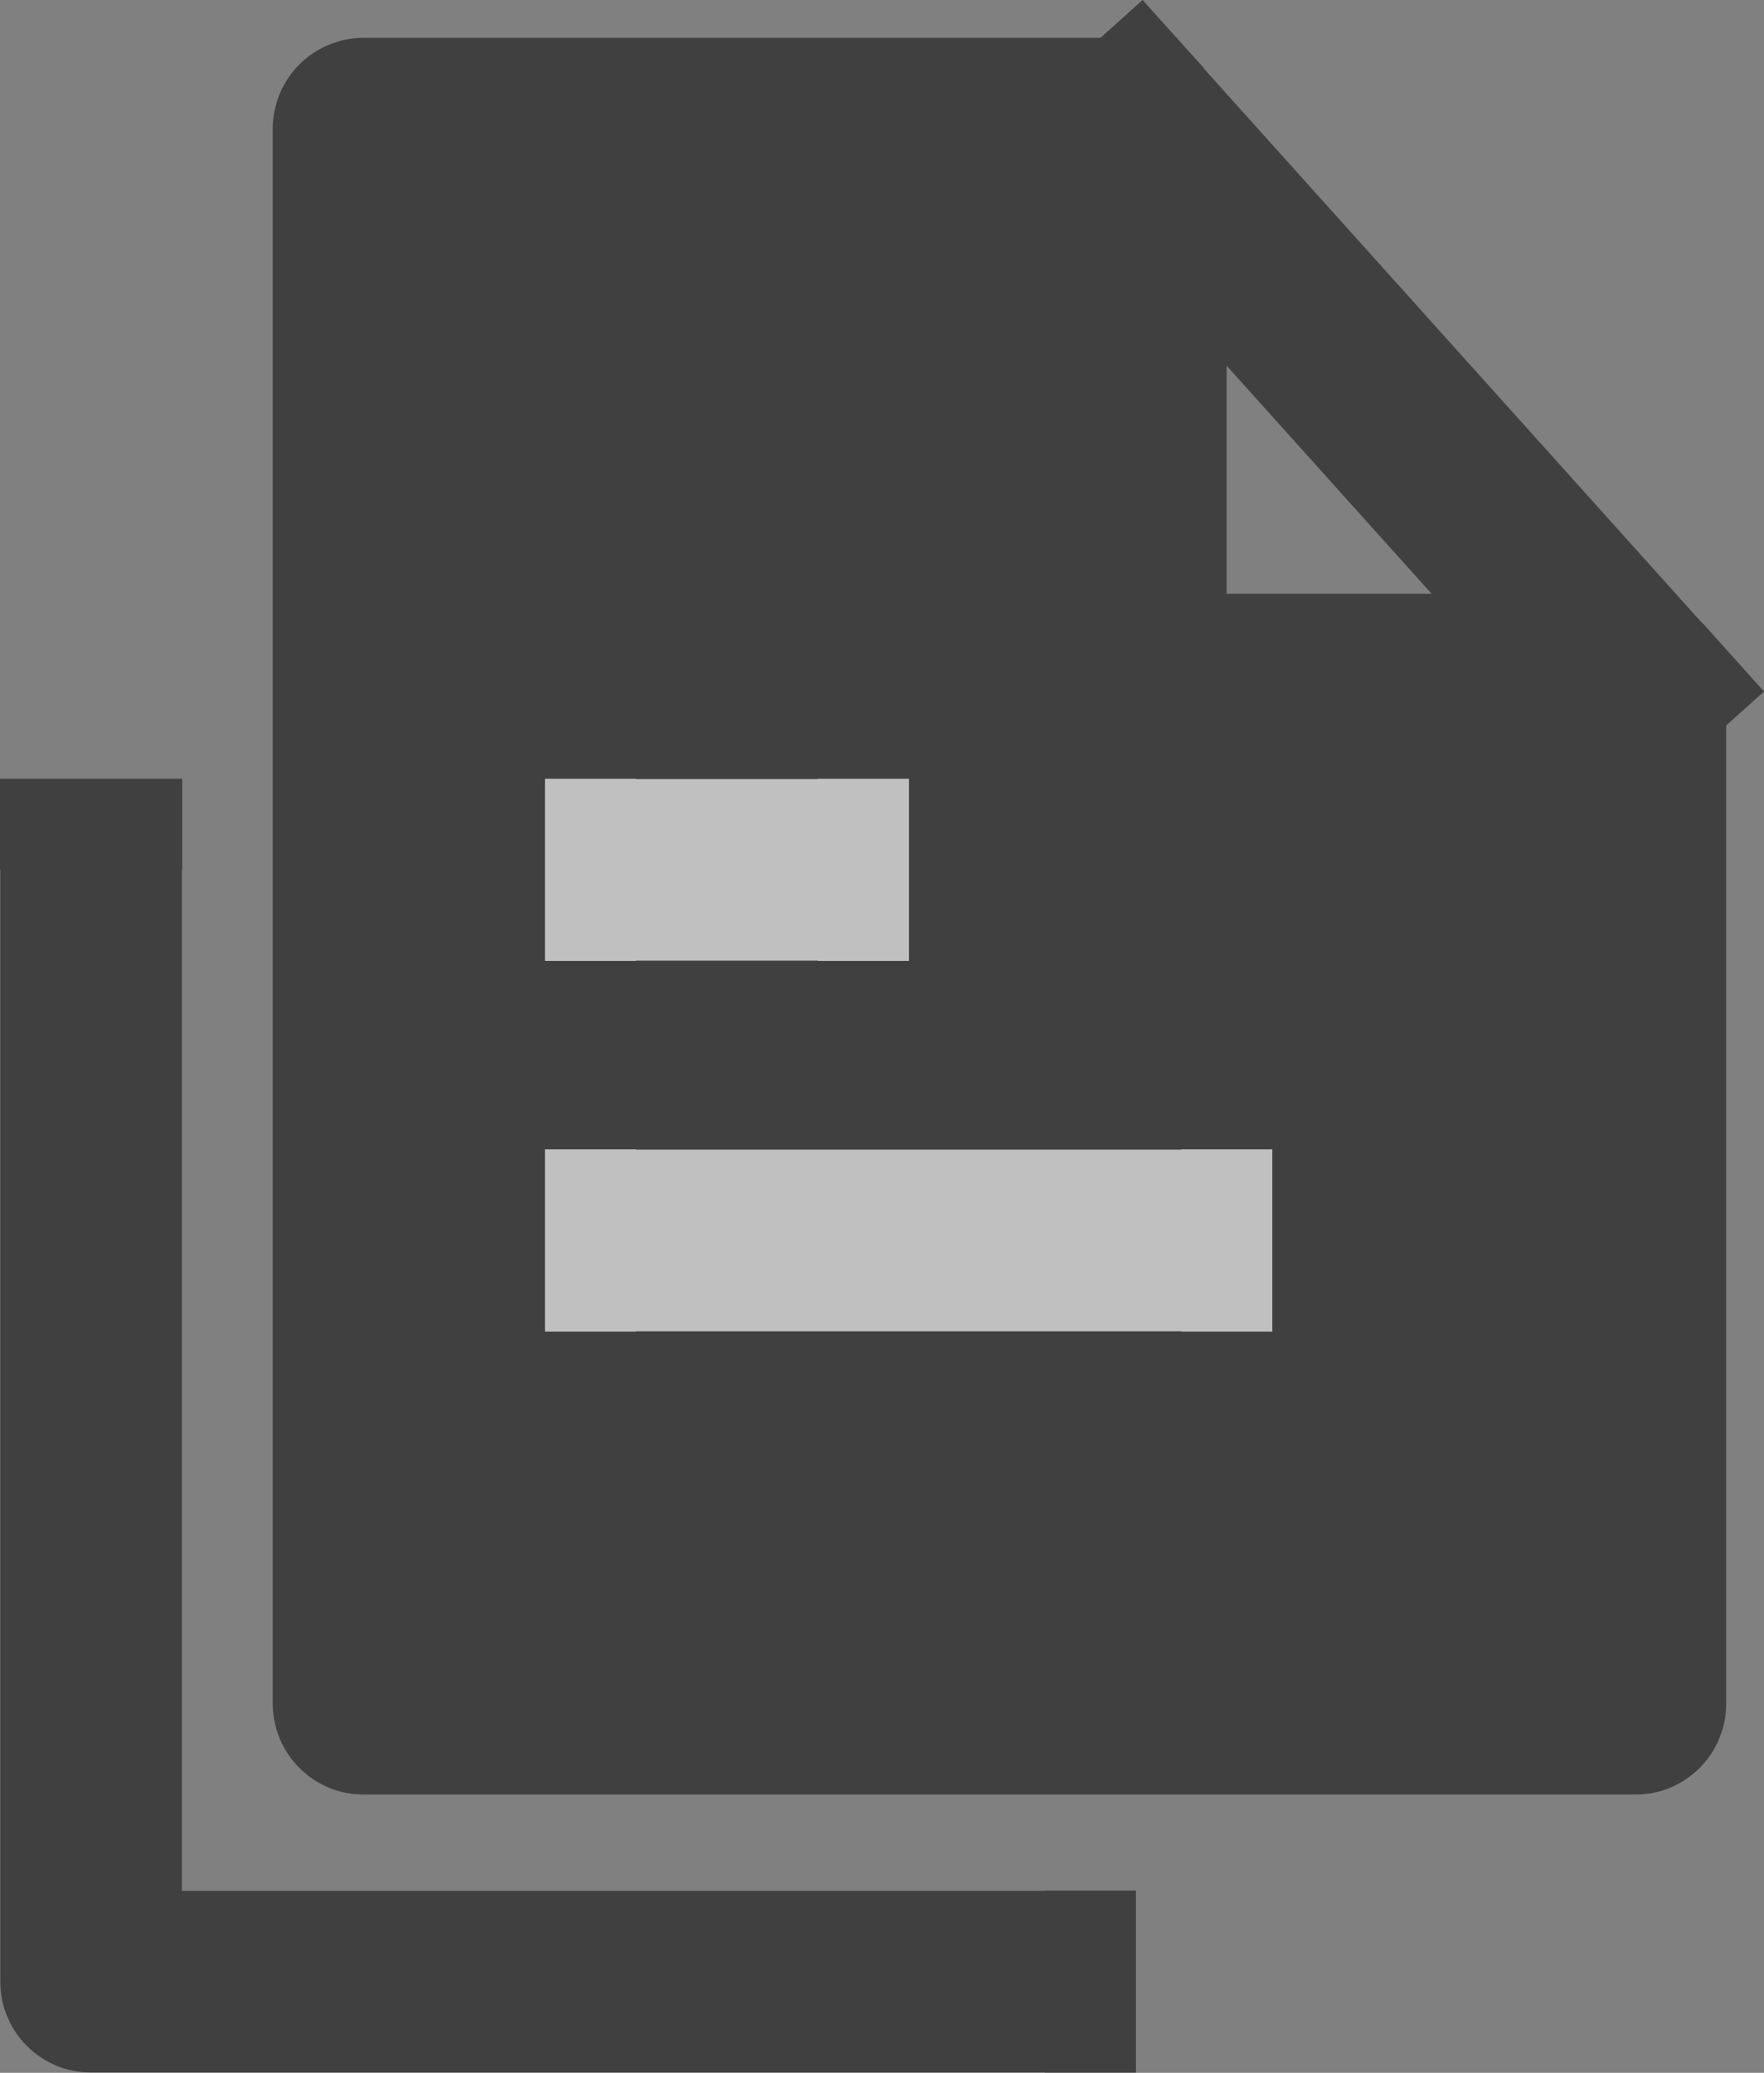 <svg xmlns="http://www.w3.org/2000/svg" xmlns:xlink="http://www.w3.org/1999/xlink" fill="none" version="1.1" width="11.423" height="13.423" viewBox="0 0 11.423 13.423"><rect x="0" y="0" width="11.423" height="13.423" fill="#808080" stroke="none"/><g style="opacity:0.5;"><g><path d="M2.355,11.033L10.59,11.033L10.59,4.433L7.355,4.433L7.355,0.833L2.355,0.833L2.355,11.033Z" fill="#000000" fill-opacity="1"/><path d="M2.355,0.245Q2.297,0.245,2.24,0.256Q2.183,0.268,2.13,0.29Q2.076,0.312,2.028,0.344Q1.98,0.376,1.939,0.417Q1.898,0.458,1.866,0.506Q1.833,0.555,1.811,0.608Q1.789,0.662,1.778,0.718Q1.766,0.775,1.766,0.833L1.766,11.033Q1.766,11.091,1.778,11.148Q1.789,11.205,1.811,11.258Q1.833,11.312,1.866,11.36Q1.898,11.408,1.939,11.449Q1.98,11.49,2.028,11.522Q2.076,11.554,2.13,11.577Q2.183,11.599,2.24,11.61Q2.297,11.621,2.355,11.621L10.59,11.621Q10.648,11.621,10.705,11.61Q10.762,11.599,10.815,11.577Q10.869,11.554,10.917,11.522Q10.965,11.49,11.006,11.449Q11.047,11.408,11.079,11.36Q11.111,11.312,11.133,11.258Q11.156,11.205,11.167,11.148Q11.178,11.091,11.178,11.033L11.178,4.433Q11.178,4.375,11.167,4.318Q11.156,4.262,11.133,4.208Q11.111,4.155,11.079,4.106Q11.047,4.058,11.006,4.017Q10.965,3.976,10.917,3.944Q10.869,3.912,10.815,3.89Q10.762,3.868,10.705,3.856Q10.648,3.845,10.59,3.845L7.943,3.845L7.943,0.833Q7.943,0.775,7.932,0.718Q7.92,0.662,7.898,0.608Q7.876,0.555,7.844,0.506Q7.812,0.458,7.771,0.417Q7.73,0.376,7.681,0.344Q7.633,0.312,7.58,0.29Q7.526,0.268,7.469,0.256Q7.413,0.245,7.355,0.245L2.355,0.245ZM2.943,1.421L2.943,10.445L10.002,10.445L10.002,5.021L7.355,5.021Q7.297,5.021,7.24,5.01Q7.183,4.999,7.13,4.977Q7.076,4.954,7.028,4.922Q6.98,4.89,6.939,4.849Q6.898,4.808,6.866,4.76Q6.833,4.712,6.811,4.658Q6.789,4.605,6.778,4.548Q6.766,4.491,6.766,4.433L6.766,1.421L2.943,1.421Z" fill-rule="evenodd" fill="#000000" fill-opacity="1"/></g><g><path d="M7.792,0.44L7.794,0.439L7.399,-0L6.521,0.789L6.916,1.228L6.917,1.226L10.152,4.826L10.151,4.828L10.546,5.266L11.423,4.478L11.029,4.039L11.027,4.04L7.792,0.44L7.792,0.44Z" fill-rule="evenodd" fill="#000000" fill-opacity="1"/></g><g><path d="M1.178,5.633L1.18,5.633L1.18,5.043L-0,5.043L-0,5.633L0.002,5.633L0.002,12.833Q0.002,12.891,0.013,12.948Q0.024,13.005,0.047,13.058Q0.069,13.112,0.101,13.16Q0.133,13.208,0.174,13.249Q0.215,13.29,0.263,13.322Q0.311,13.354,0.365,13.377Q0.418,13.399,0.475,13.41Q0.532,13.421,0.59,13.421L6.766,13.421L6.766,13.423L7.356,13.423L7.356,12.243L6.766,12.243L6.766,12.245L1.178,12.245L1.178,5.633Z" fill-rule="evenodd" fill="#000000" fill-opacity="1"/></g><g><path d="M4.119,5.045L4.119,5.043L3.529,5.043L3.529,6.223L4.119,6.223L4.119,6.221L5.296,6.221L5.296,6.223L5.886,6.223L5.886,5.043L5.296,5.043L5.296,5.045L4.119,5.045Z" fill-rule="evenodd" fill="#FFFFFF" fill-opacity="1"/></g><g><path d="M4.119,7.445L4.119,7.443L3.529,7.443L3.529,8.623L4.119,8.623L4.119,8.621L7.649,8.621L7.649,8.623L8.239,8.623L8.239,7.443L7.649,7.443L7.649,7.445L4.119,7.445Z" fill-rule="evenodd" fill="#FFFFFF" fill-opacity="1"/></g></g></svg>